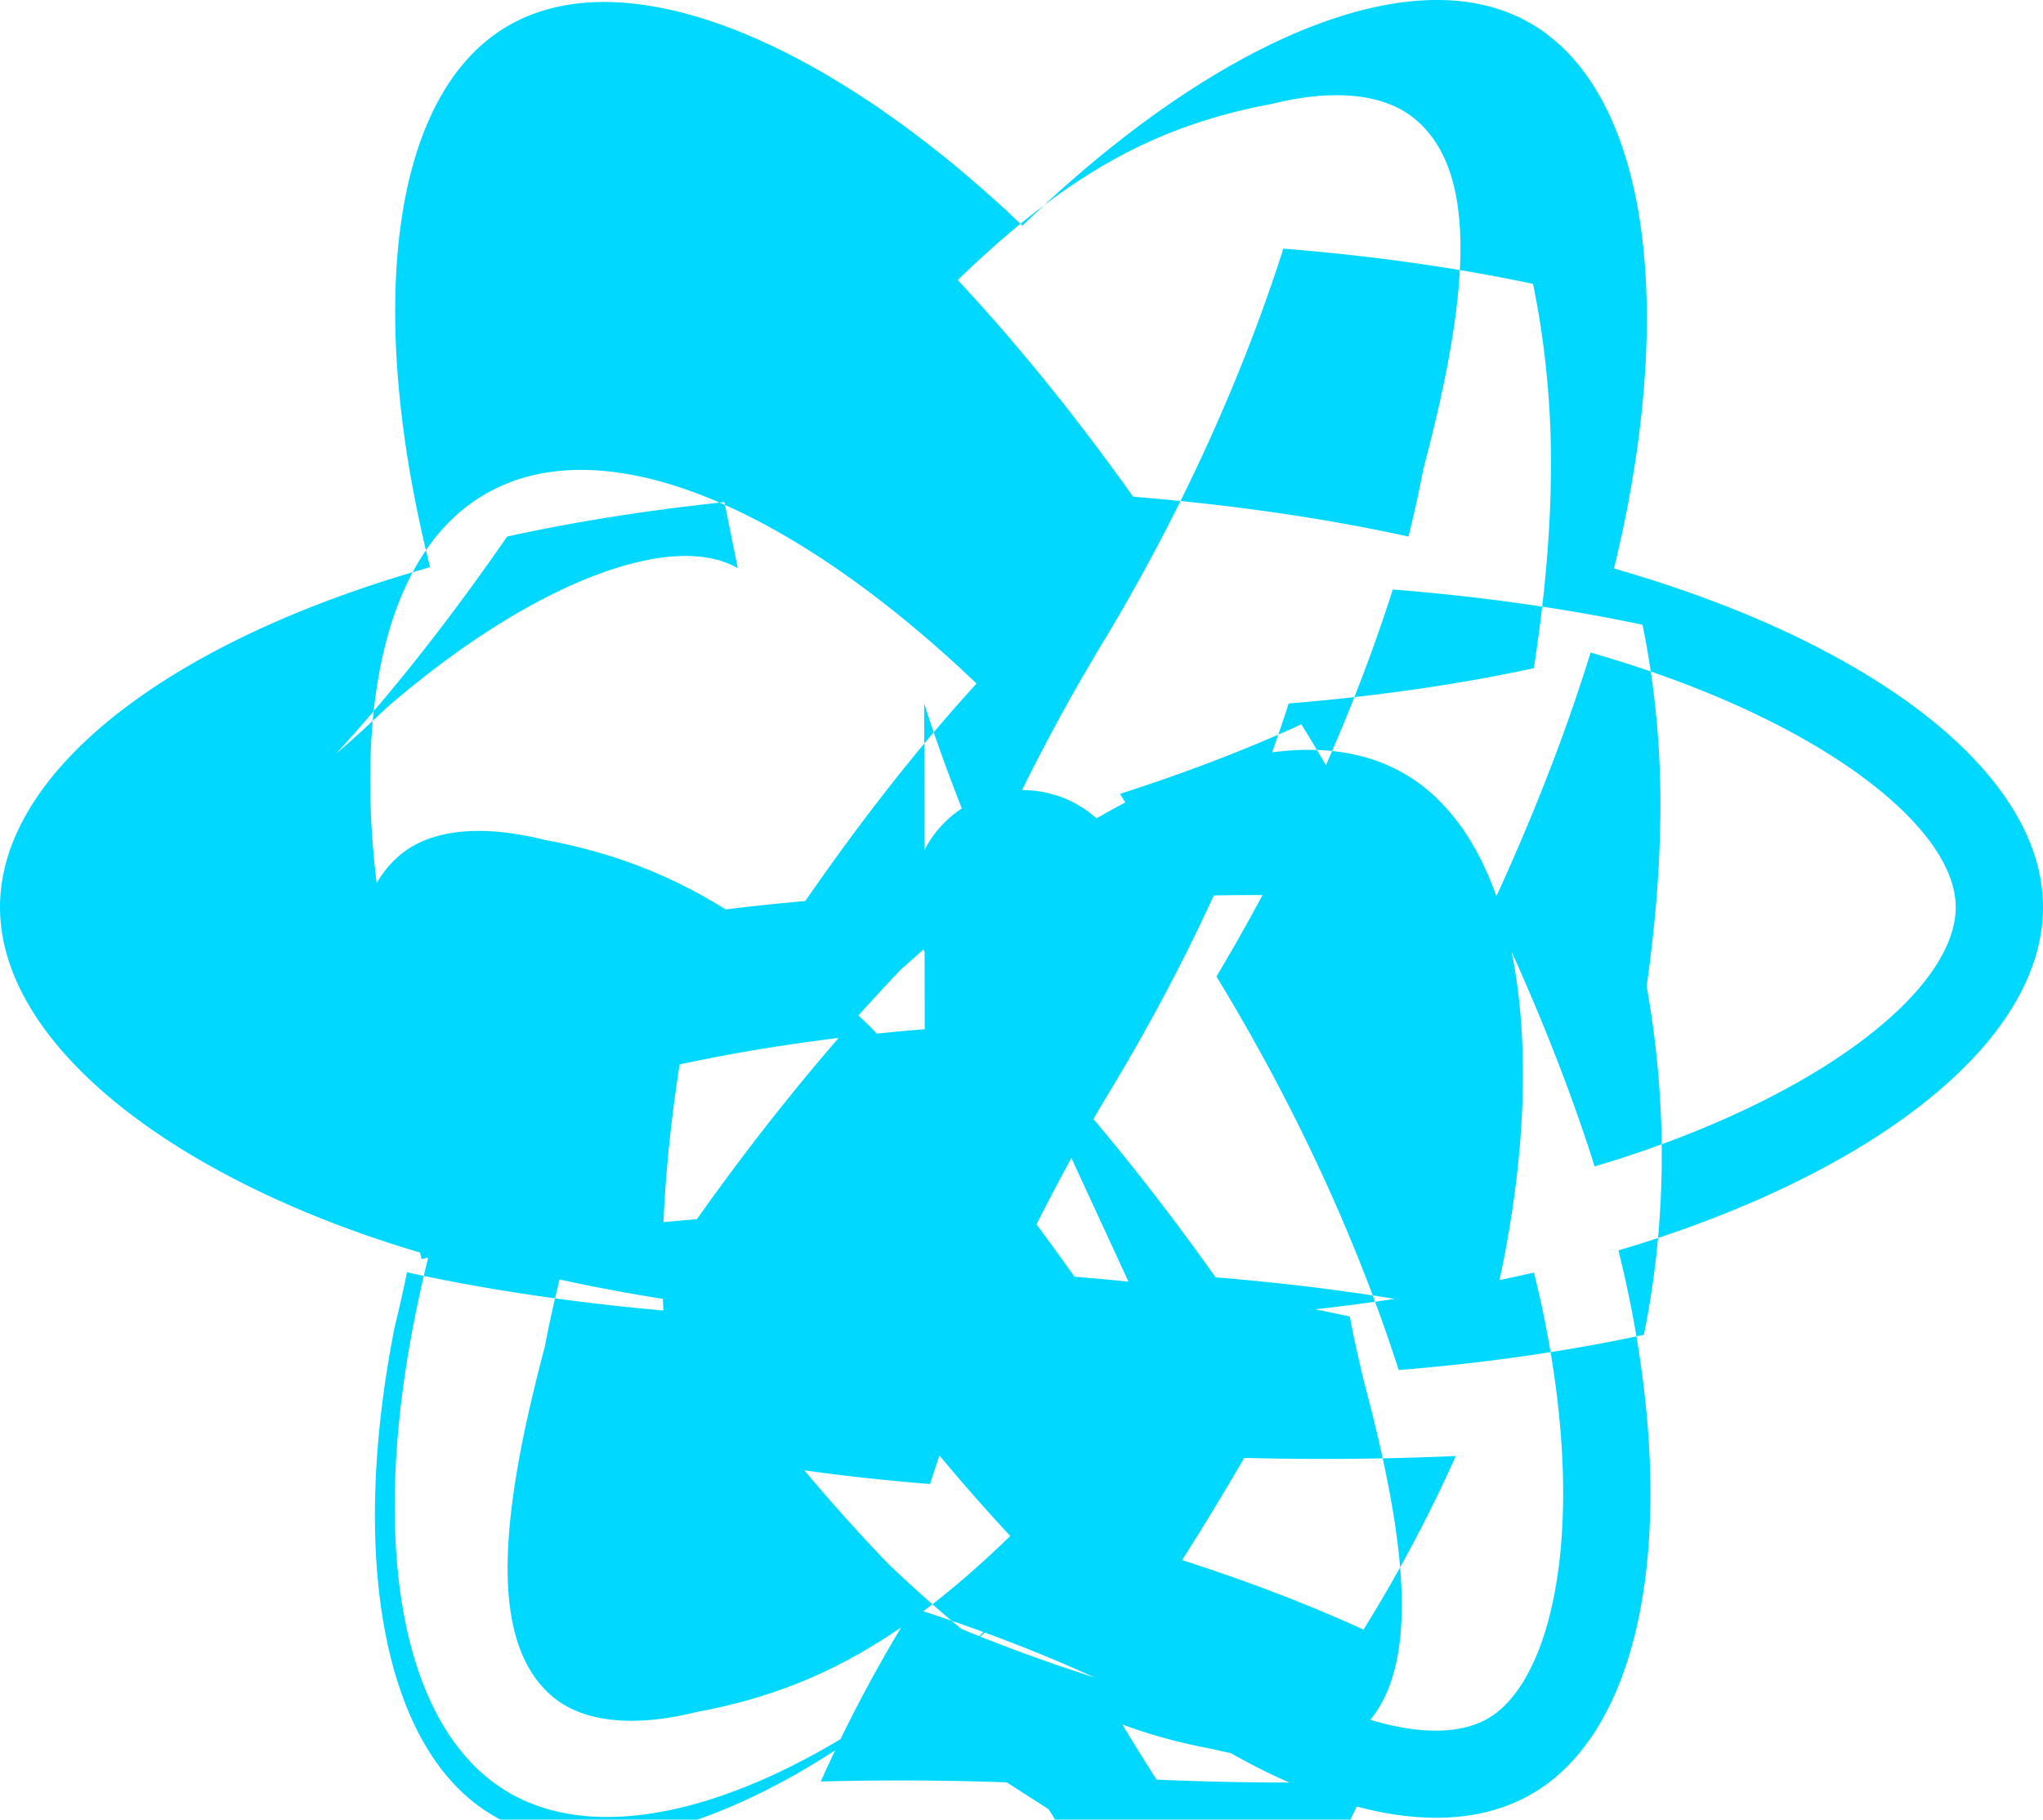 <svg xmlns="http://www.w3.org/2000/svg" xmlns:xlink="http://www.w3.org/1999/xlink" aria-hidden="true" role="img" class="iconify iconify--logos" width="35.93" height="32" preserveAspectRatio="xMidYMid meet" viewBox="0 0 256 228"><path fill="#00D8FF" d="M210.483 73.824a171.49 171.49 0 0 0-8.24-2.597c.465-1.9.893-3.777 1.273-5.621c6.238-30.281 2.16-54.676-11.769-62.708c-13.355-7.7-35.196.329-57.254 19.526a171.23 171.23 0 0 0-6.375 5.848a155.866 155.866 0 0 0-4.241-3.917C100.759 3.829 77.587-4.822 63.673 3.233C50.33 10.957 46.379 33.89 51.995 62.588a170.974 170.974 0 0 0 1.892 8.48c-3.28.932-6.445 1.924-9.474 2.98C17.309 83.498 0 98.307 0 113.668c0 15.865 18.582 31.778 46.812 41.427a145.52 145.52 0 0 0 6.921 2.165a167.467 167.467 0 0 0-2.01 9.138c-5.354 28.2-1.173 50.591 12.134 58.266c13.744 7.926 36.812-.22 59.273-19.855a145.567 145.567 0 0 0 5.342-4.923a168.064 168.064 0 0 0 6.92 6.314c21.758 18.722 43.246 26.282 56.54 18.586c13.731-7.949 18.194-32.003 12.4-61.268a145.016 145.016 0 0 0-1.535-6.842c1.62-.48 3.21-.974 4.76-1.488c29.348-9.723 48.443-25.443 48.443-41.52c0-15.417-17.868-30.326-45.517-39.844Zm-6.365 70.984c-1.4.463-2.836.91-4.3 1.345c-3.24-10.257-7.612-21.163-12.963-32.432c5.106-11 9.31-21.767 12.459-31.957c2.619.758 5.16 1.557 7.61 2.4c23.69 8.156 38.14 20.213 38.14 29.504c0 9.896-15.606 22.743-40.946 31.14Zm-10.514 20.834c2.562 12.94 2.927 24.64 1.23 33.787c-1.524 8.219-4.59 13.698-8.382 15.893c-8.067 4.67-25.32-1.4-43.927-17.412a156.839 156.839 0 0 1-6.437-5.87c7.214-7.889 14.423-17.06 21.459-27.246c12.376-1.098 24.068-2.894 34.667-5.345a134.17 134.17 0 0 1 1.39 6.193ZM87.276 214.515c-7.882 1.966-14.16 1.268-17.94-1.853c-8.067-6.671-6.846-22.155-1.085-43.848a156.17 156.17 0 0 1 1.869-8.499c10.559 2.32 22.165 3.988 34.497 4.994c7.084 9.967 14.501 19.128 21.976 27.15a134.741 134.741 0 0 1-4.914 4.549c-9.933 8.682-19.886 14.842-34.403 17.507Zm-2.56-82.321c-12.483-1.034-24.083-2.773-34.493-5.199a132.417 132.417 0 0 1-1.535-6.845c-5.402-28.094-1.286-50.591 12.18-58.269c13.744-7.926 35.184.22 57.259 19.855a154.976 154.976 0 0 1 4.241 3.916c-7.214 7.888-14.423 17.06-21.459 27.246c-12.376 1.098-24.068 2.894-34.667 5.345a145.378 145.378 0 0 1-1.526 6.151Zm7.734-60.999c-8.067-4.67-25.32 1.4-43.927 17.412a156.839 156.839 0 0 1-6.437 5.87c7.214-7.889 14.423-17.06 21.459-27.246c10.559-2.32 22.165-3.988 34.497-4.994c7.084-9.967 14.501-19.128 21.976-27.15a134.741 134.741 0 0 1 4.914-4.549c9.933-8.682 19.886-14.842 34.403-17.507c7.882-1.966 14.16-1.268 17.94 1.853c8.067 6.671 6.846 22.155 1.085 43.848a156.17 156.17 0 0 1-1.869 8.499c-10.559-2.32-22.165-3.988-34.497-4.994c-7.084-9.967-14.501-19.128-21.976-27.15a134.741 134.741 0 0 1-4.914-4.549c-9.933-8.682-19.886-14.842-34.403-17.507Zm113.464 50.135c1.529 7.721 2.313 15.585 2.313 23.459c0 7.659-.756 15.187-2.24 22.461c-9.433 2.04-19.762 3.528-30.718 4.418c-5.403-16.813-13.234-33.545-22.839-49.311c9.262-15.516 16.814-31.963 22.1-48.493c11.166.889 21.688 2.387 31.287 4.415c1.482 7.258 2.246 14.783 2.246 22.439c0 8.891-.884 17.521-2.149 25.716Zm-58.771 51.683c-7.296 12.11-15.24 22.588-23.404 31.004a156.33 156.33 0 0 1-5.342 4.923c-21.758 18.722-43.246 26.282-56.54 18.586c-13.731-7.949-18.194-32.003-12.4-61.268a145.016 145.016 0 0 0 1.535-6.842c10.559 2.32 22.165 3.988 34.497 4.994c8.217 11.592 16.848 22.174 25.653 31.374a156.17 156.17 0 0 0 6.437 5.87c9.933 8.682 19.886 14.842 34.403 17.507c7.882 1.966 14.16 1.268 17.94-1.853c8.067-6.671 6.846-22.155 1.085-43.848a156.17 156.17 0 0 1-1.869-8.499c-10.559-2.32-22.165-3.988-34.497-4.994c-8.217-11.592-16.848-22.174-25.653-31.374a156.17 156.17 0 0 0-6.437-5.87c-9.933-8.682-19.886-14.842-34.403-17.507c-7.882-1.966-14.16-1.268-17.94 1.853c-8.067 6.671-6.846 22.155 1.085 43.848a145.016 145.016 0 0 0 1.535 6.842c10.559-2.32 22.165-3.988 34.497-4.994c8.217-11.592 16.848-22.174 25.653-31.374a156.17 156.17 0 0 0 6.437-5.87c21.758-18.722 43.246-26.282 56.54-18.586c13.731 7.949 18.194 32.003 12.4 61.268a145.016 145.016 0 0 1-1.535 6.842c-10.559-2.32-22.165-3.988-34.497-4.994c-8.217-11.592-16.848-22.174-25.653-31.374Zm-31.341-84.87c5.403 16.813 13.234 33.545 22.839 49.311c-9.262 15.516-16.814 31.963-22.1 48.493c-11.166-.889-21.688-2.387-31.287-4.415c-1.482-7.258-2.246-14.783-2.246-22.439c0-8.891.884-17.521 2.149-25.716c9.433-2.04 19.762-3.528 30.718-4.418c5.403-16.813 13.234-33.545 22.839-49.311c9.262-15.516 16.814-31.963 22.1-48.493c11.166.889 21.688 2.387 31.287 4.415c1.482 7.258 2.246 14.783 2.246 22.439c0 8.891-.884 17.521-2.149 25.716c-9.433 2.04-19.762 3.528-30.718 4.418c-5.403 16.813-13.234 33.545-22.839 49.311c-9.262 15.516-16.814 31.963-22.1 48.493c-11.166-.889-21.688-2.387-31.287-4.415c-1.482-7.258-2.246-14.783-2.246-22.439c0-8.891.884-17.521 2.149-25.716c9.433-2.04 19.762-3.528 30.718-4.418Zm32.321 24.134a347.8 347.8 0 0 0-7.785-12.803c8.217-2.64 15.847-5.561 22.731-8.715c4.307 6.918 8.19 14.2 11.57 21.751a381.151 381.151 0 0 0-26.516-.233m22.731 91.915c-6.884-3.154-14.514-6.075-22.731-8.715a347.8 347.8 0 0 0 7.785-12.803a381.151 381.151 0 0 0 26.516-.233c-3.38 7.551-7.263 14.833-11.57 21.751m-44.869 19.03c-4.307-6.918-8.19-14.2-11.57-21.751c8.217 2.64 15.847 5.561 22.731 8.715a347.8 347.8 0 0 0-7.785 12.803a381.151 381.151 0 0 0-26.516.233c3.38-7.551 7.263-14.833 11.57-21.751c6.884 3.154 14.514 6.075 22.731 8.715a347.8 347.8 0 0 0 7.785 12.803a381.151 381.151 0 0 0 26.516.233c-3.38 7.551-7.263 14.833-11.57 21.751c-6.884-3.154-14.514-6.075-22.731-8.715a347.8 347.8 0 0 0-7.785-12.803a381.151 381.151 0 0 0-26.516-.233c3.38-7.551 7.263-14.833 11.57-21.751c6.884 3.154 14.514 6.075 22.731 8.715a347.8 347.8 0 0 0 7.785 12.803a381.151 381.151 0 0 0 26.516.233c-3.38 7.551-7.263 14.833-11.57 21.751"></path><path fill="#00D8FF" d="M128.152 126.724c-7.653 0-13.86-6.208-13.86-13.86s6.207-13.861 13.86-13.861s13.86 6.208 13.86 13.861s-6.207 13.86-13.86 13.86"></path></svg>
